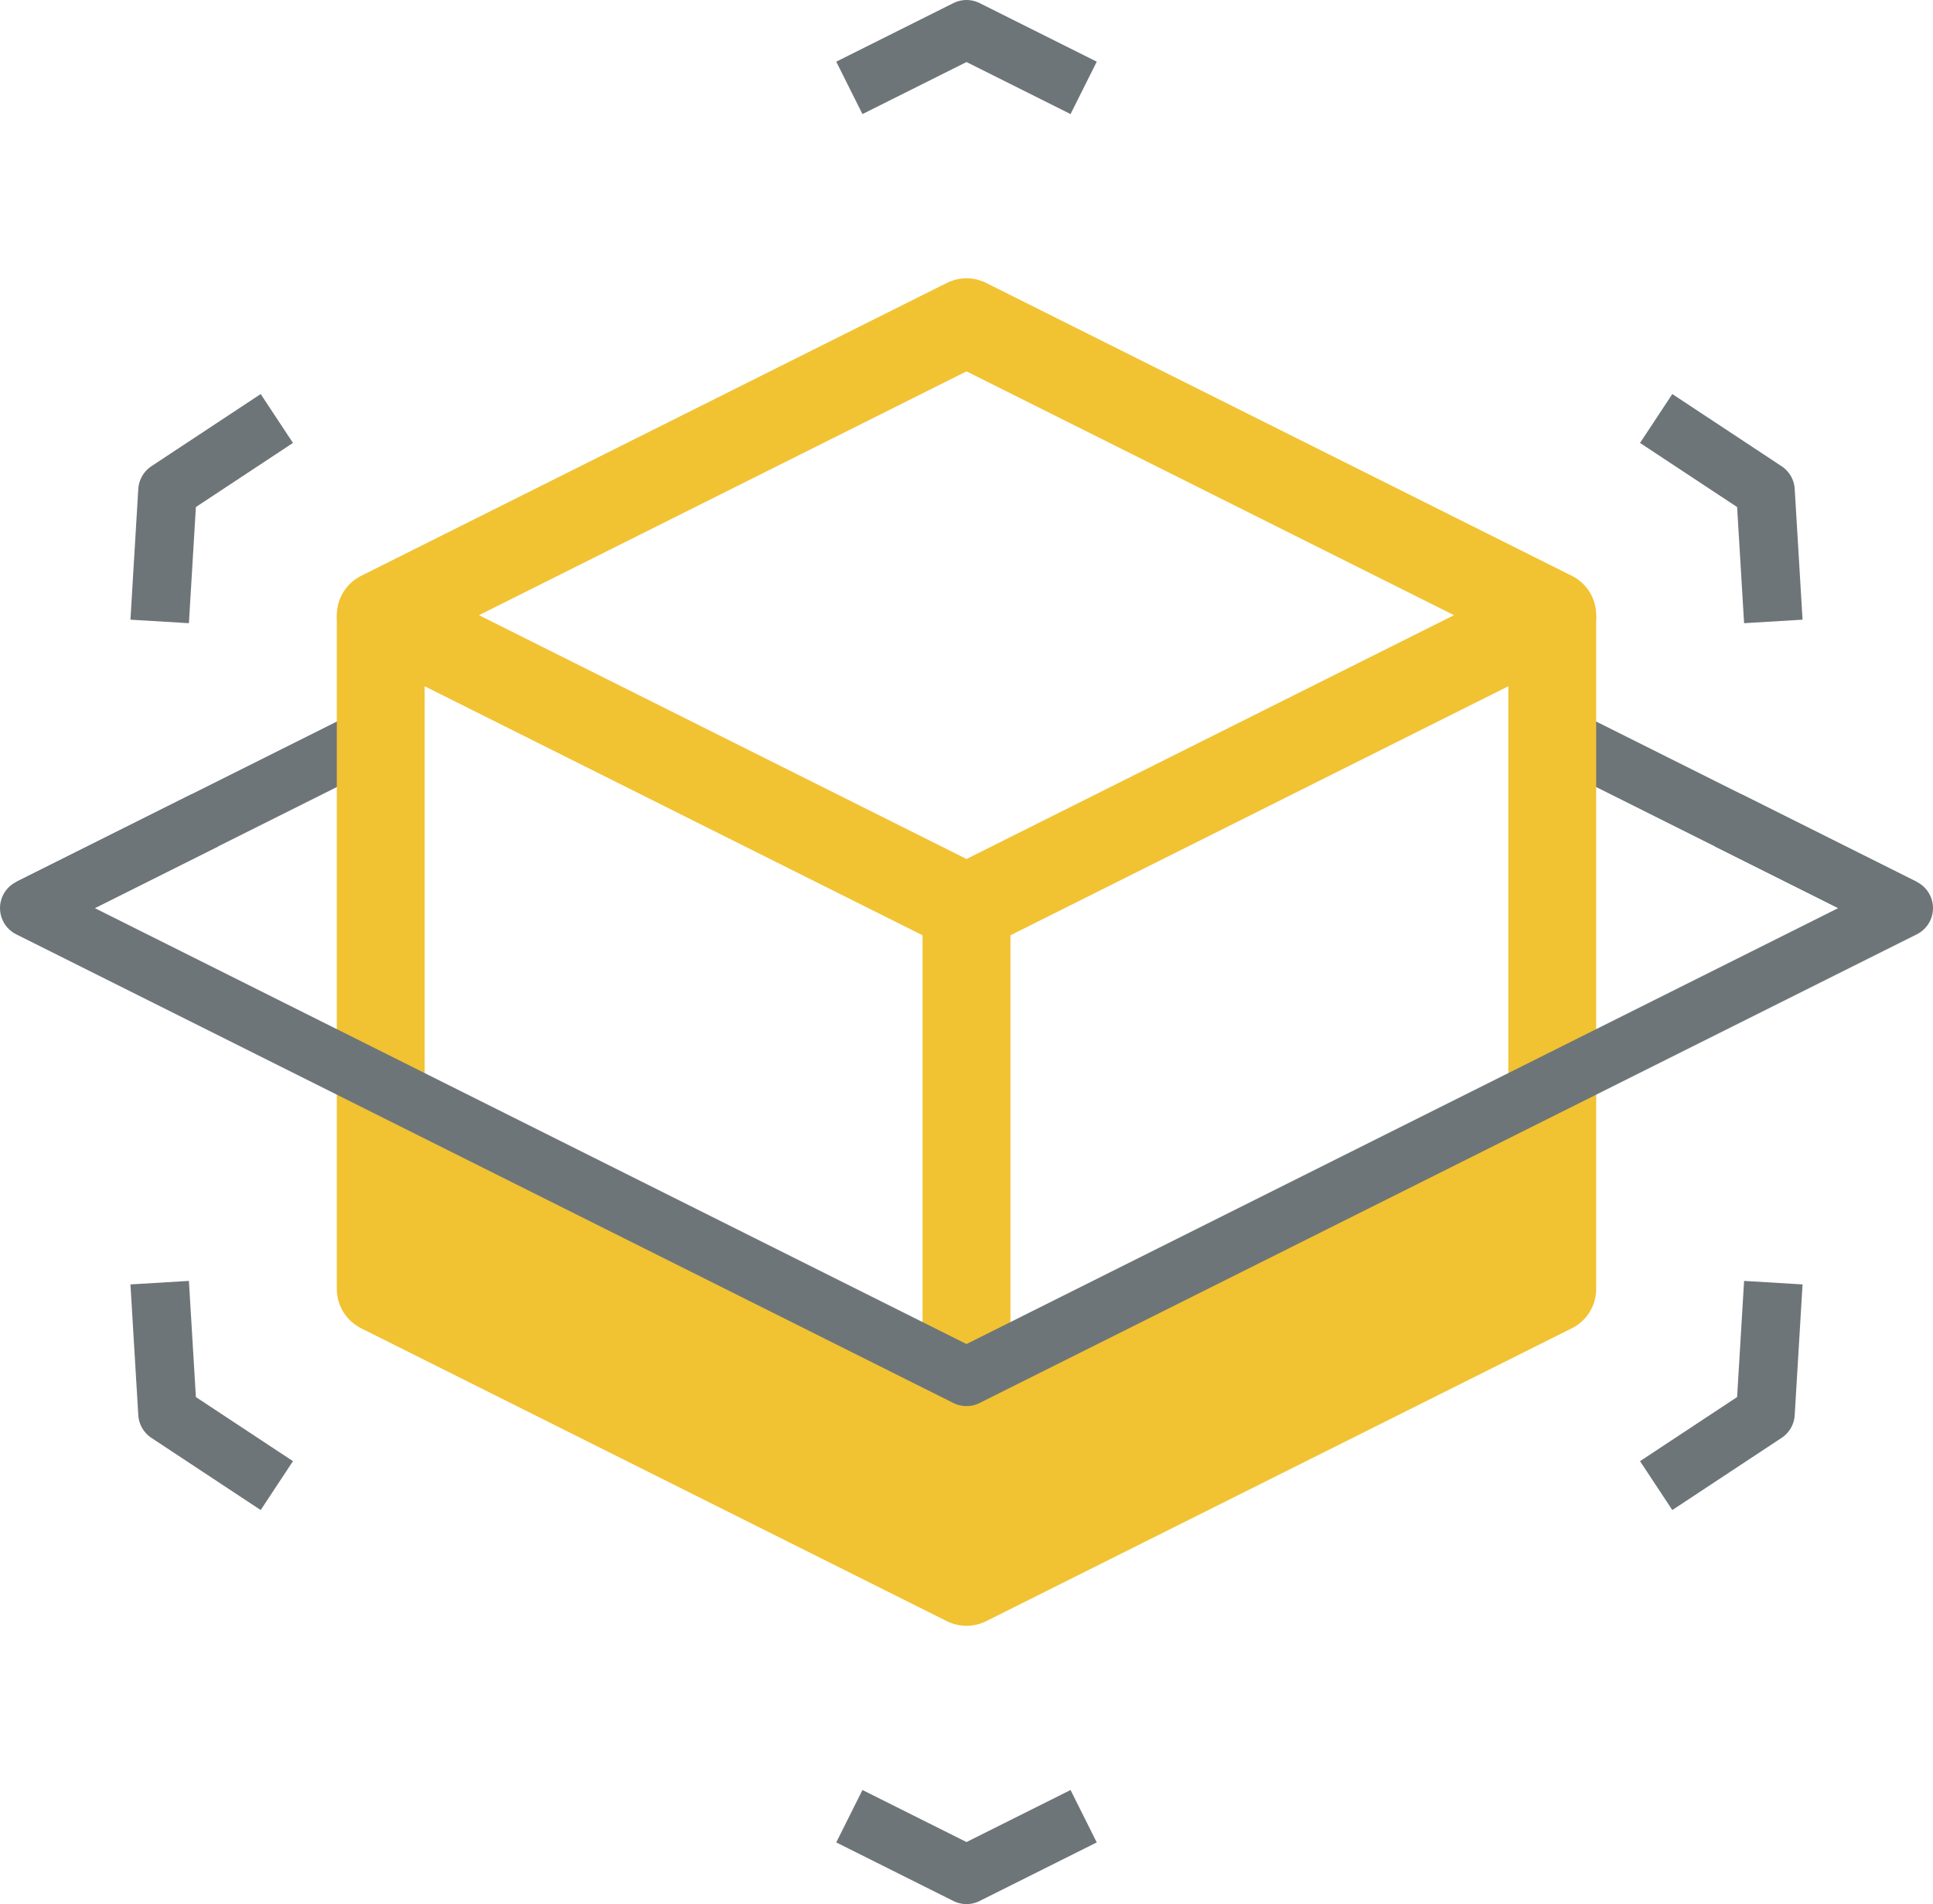 <svg width="66" height="65" viewBox="0 0 66 65" fill="none" xmlns="http://www.w3.org/2000/svg">
<path d="M33 31V53.5" stroke="#F1C232" stroke-width="3"/>
<path d="M53 21L33 11L13 21L33 31L53 21Z" stroke="#F1C232" stroke-width="3" stroke-linejoin="round"/>
<path d="M29 3L33 1L37 3" stroke="#6E7579" stroke-width="2" stroke-linejoin="round"/>
<path d="M65 31L53 25M1 31L13 25" stroke="#6E7579" stroke-width="2" stroke-linejoin="round"/>
<path d="M29 62L33 64L37 62" stroke="#6E7579" stroke-width="2" stroke-linejoin="round"/>
<path d="M56.548 14.286L60.28 16.75L60.548 21.214" stroke="#6E7579" stroke-width="2" stroke-linejoin="round"/>
<path d="M5.452 43.786L5.72 48.25L9.452 50.714" stroke="#6E7579" stroke-width="2" stroke-linejoin="round"/>
<path d="M60.548 43.786L60.28 48.25L56.548 50.714" stroke="#6E7579" stroke-width="2" stroke-linejoin="round"/>
<path d="M9.452 14.286L5.72 16.75L5.452 21.214" stroke="#6E7579" stroke-width="2" stroke-linejoin="round"/>
<path d="M13 21V44L33 54L53 44V21" stroke="#F1C232" stroke-width="3" stroke-linejoin="round"/>
<path d="M13 37L33 47V54L13 44V37Z" fill="#F1C232"/>
<path d="M33 54L53 44V37L33 47V54Z" fill="#F1C232"/>
<path d="M7 28L1 31L33 47L65 31L59 28" stroke="#6E7579" stroke-width="2" stroke-linejoin="round"/>
</svg>

